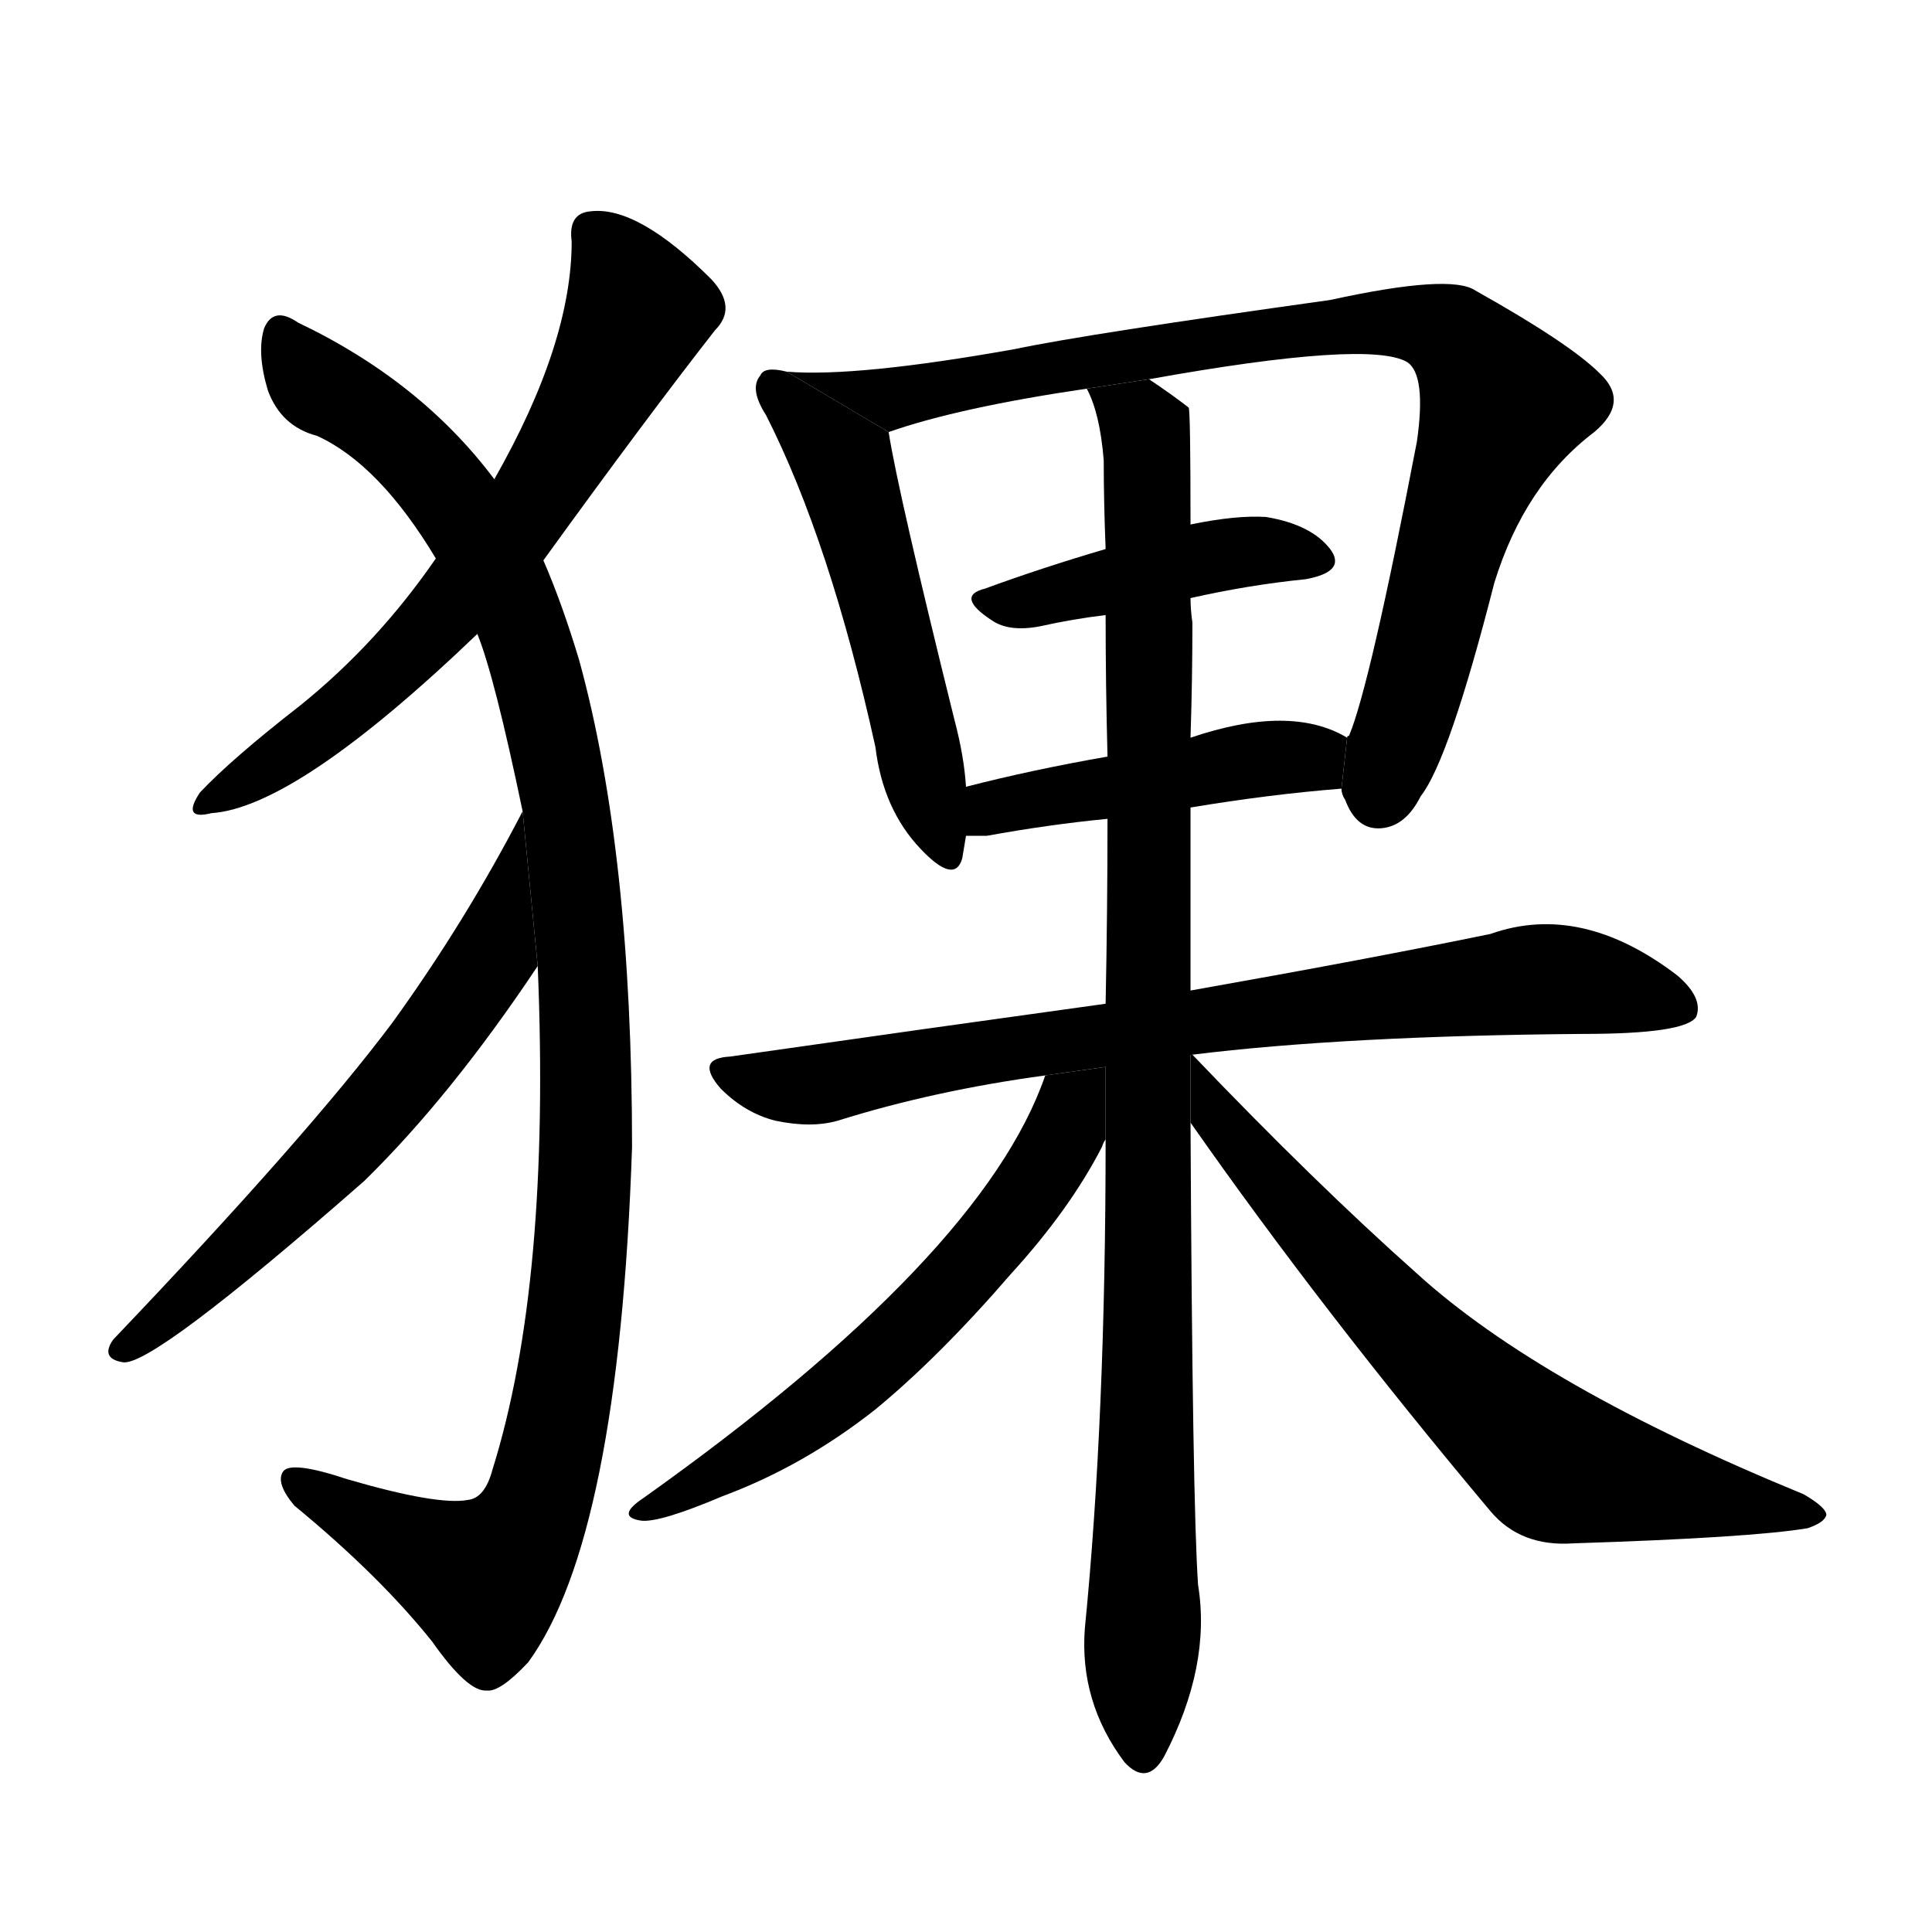 <svg version="1.1" width="64" height="64" viewBox="0 0 1024 1024" xmlns="http://www.w3.org/2000/svg">
<g transform="rotate(0,512,512) scale(1,-1) translate(0,-900)">
        <path d="M 288 603 Q 343 679 379 725 Q 391 737 377 752 Q 338 791 313 788 Q 301 787 303 772 Q 303 718 262 646 L 231 604 Q 200 559 159 526 Q 123 498 106 480 Q 96 465 112 469 Q 157 472 253 564 L 288 603 Z"></path>
        <path d="M 285 388 Q 292 220 261 121 Q 257 106 248 105 Q 232 102 184 116 Q 154 126 150 120 Q 146 114 156 102 Q 201 65 229 30 Q 248 3 258 4 Q 265 3 280 19 Q 328 85 335 292 Q 335 448 307 550 Q 298 580 288 603 L 262 646 Q 223 698 158 729 Q 145 738 140 726 Q 136 713 142 693 Q 149 674 168 669 Q 201 654 231 604 L 253 564 Q 262 542 277 470 L 285 388 Z"></path>
        <path d="M 277 470 Q 247 412 208 358 Q 163 298 60 190 Q 53 180 65 178 Q 80 175 193 274 Q 239 319 285 388 L 277 470 Z"></path>
        <path d="M 417 703 Q 405 706 403 701 Q 397 694 406 680 Q 440 613 464 504 Q 468 471 488 450 Q 506 431 510 445 Q 511 451 512 457 L 512 483 Q 511 499 506 518 Q 476 639 471 671 L 417 703 Z"></path>
        <path d="M 711 482 Q 711 479 713 476 Q 719 460 732 461 Q 745 462 753 478 Q 768 497 792 591 Q 808 643 845 671 Q 864 687 848 702 Q 832 718 782 746 Q 769 755 705 741 Q 576 723 538 715 Q 454 700 417 703 L 471 671 Q 508 684 576 694 L 609 699 Q 726 720 746 708 Q 756 701 751 666 Q 726 536 715 510 Q 714 510 714 509 L 711 482 Z"></path>
        <path d="M 631 583 Q 662 590 692 593 Q 714 597 705 609 Q 695 622 671 626 Q 655 627 631 622 L 586 609 Q 552 599 522 588 Q 506 584 526 571 Q 535 565 551 568 Q 569 572 586 574 L 631 583 Z"></path>
        <path d="M 631 472 Q 673 479 711 482 L 714 509 Q 684 527 631 509 L 587 499 Q 547 492 512 483 L 512 457 Q 516 457 523 457 Q 556 463 587 466 L 631 472 Z"></path>
        <path d="M 632 341 Q 713 351 839 352 Q 893 352 899 361 Q 903 371 889 383 Q 838 422 790 405 Q 727 392 631 375 L 586 368 Q 492 355 387 340 Q 368 339 382 323 Q 395 310 411 306 Q 430 302 444 306 Q 495 322 554 330 L 632 341 Z"></path>
        <path d="M 631 375 Q 631 424 631 472 L 631 509 Q 632 540 632 570 Q 631 577 631 583 L 631 622 Q 631 683 630 684 Q 621 691 609 699 L 576 694 Q 583 681 585 656 Q 585 634 586 609 L 586 574 Q 586 537 587 499 L 587 466 Q 587 418 586 368 L 586 296 Q 586 148 575 37 Q 572 -2 596 -34 Q 608 -47 617 -31 Q 642 17 635 60 Q 632 103 631 305 L 631 375 Z"></path>
        <path d="M 554 330 Q 521 234 341 106 Q 326 96 340 94 Q 350 93 383 107 Q 426 123 464 153 Q 498 181 536 225 Q 567 259 584 292 Q 585 295 586 296 L 586 334.513 L 554 330 Z"></path>
        <path d="M 631 305 Q 701 205 790 99 Q 806 80 834 82 Q 928 85 958 90 Q 967 93 968 97 Q 968 101 956 108 Q 817 165 751 225 Q 697 273 632 341 L 631 340.859 L 631 305 Z"></path>
</g>
</svg>